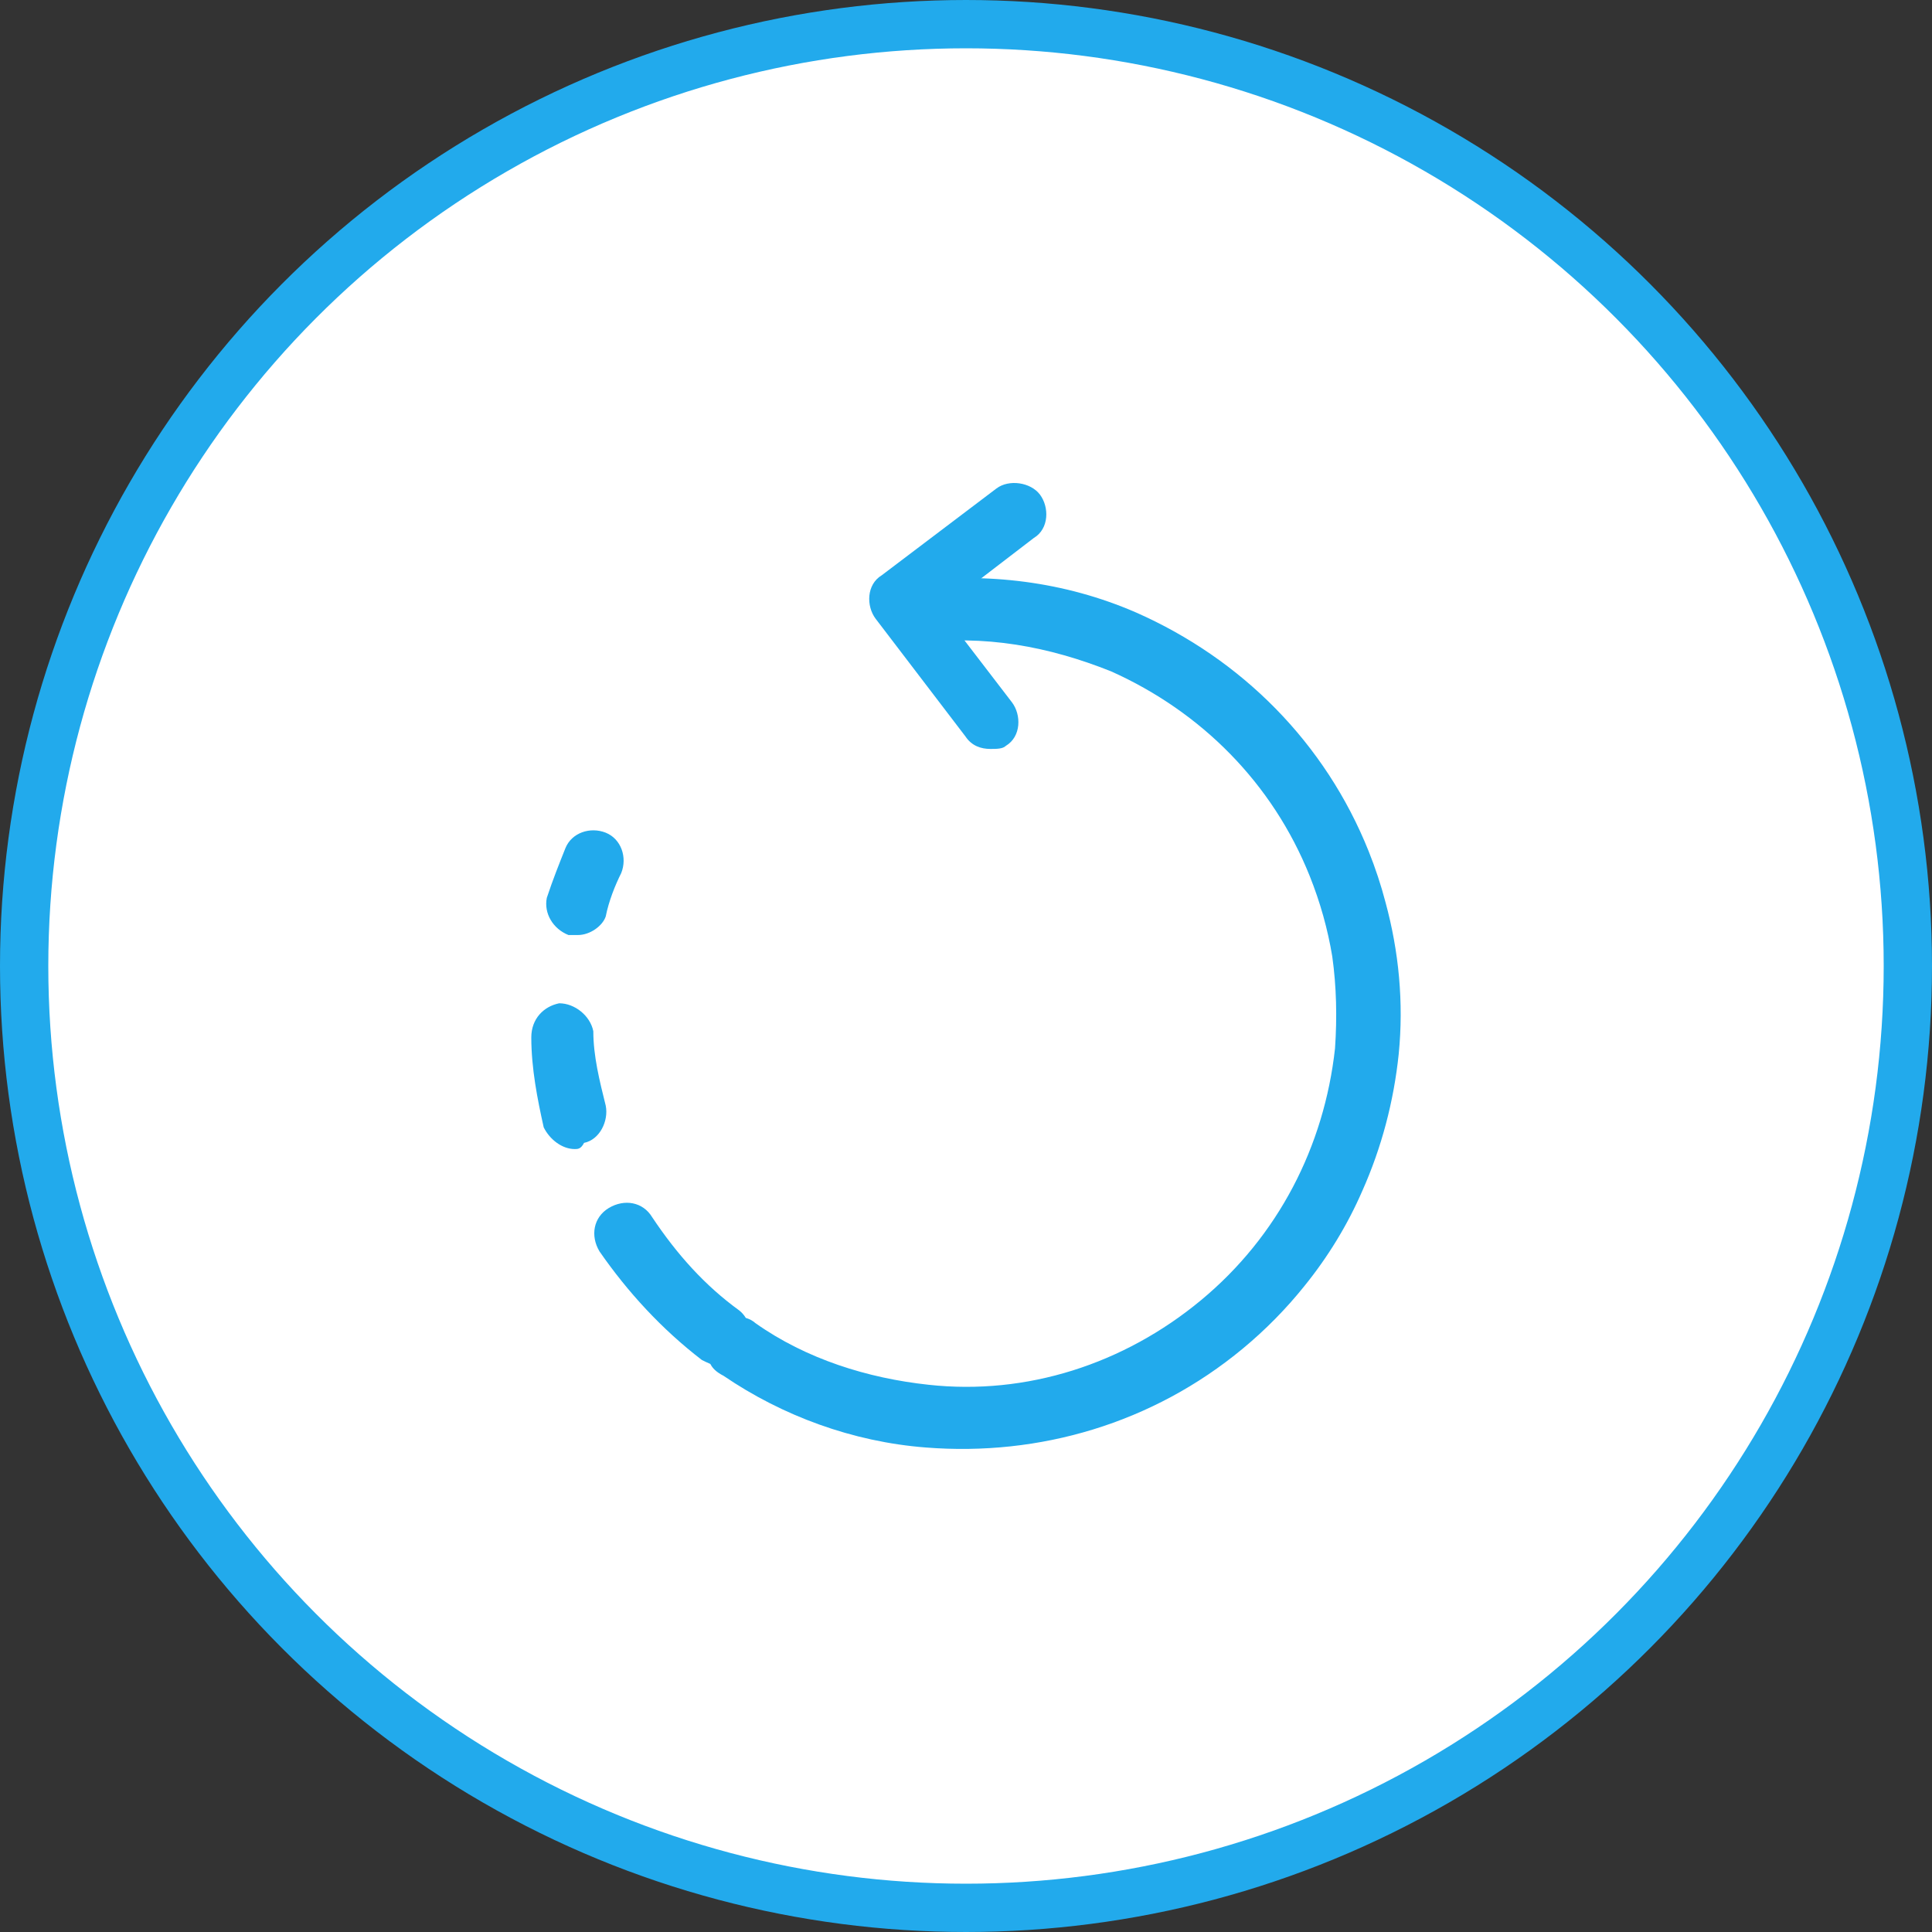 <svg width="40" height="40" viewBox="0 0 40 40" fill="none" xmlns="http://www.w3.org/2000/svg">
<rect x="0" y="0" width="40" height="40" fill="#333333" stroke="none"/>
<circle cx="20" cy="20" r="19.5" fill="white" stroke="#22AAEC"/>
<path d="M12.541 17.24C12.22 17.112 11.835 17.24 11.706 17.561C11.578 17.882 11.449 18.203 11.321 18.589C11.257 18.91 11.449 19.231 11.77 19.359C11.835 19.359 11.899 19.359 11.963 19.359C12.22 19.359 12.477 19.167 12.541 18.974C12.605 18.653 12.734 18.332 12.862 18.075C12.991 17.754 12.862 17.369 12.541 17.24Z" fill="#22AAEC"/>
<path d="M12.541 22.891C12.413 22.377 12.284 21.864 12.284 21.35C12.22 21.029 11.899 20.772 11.578 20.772C11.257 20.836 11 21.093 11 21.478C11 22.12 11.128 22.763 11.257 23.341C11.385 23.598 11.642 23.79 11.899 23.79C11.963 23.79 12.027 23.79 12.092 23.662C12.413 23.598 12.605 23.212 12.541 22.891Z" fill="#22AAEC"/>
<path d="M21.531 10.24C21.338 9.984 20.889 9.919 20.632 10.112L18.256 11.91C17.935 12.103 17.935 12.552 18.128 12.809L19.99 15.249C20.118 15.442 20.311 15.506 20.504 15.506C20.632 15.506 20.76 15.506 20.825 15.442C21.146 15.249 21.146 14.8 20.953 14.543L19.476 12.617L21.403 11.139C21.724 10.947 21.724 10.497 21.531 10.24Z" fill="#22AAEC"/>
<path fill-rule="evenodd" clip-rule="evenodd" d="M28.337 17.625C27.438 15.378 25.704 13.644 23.521 12.681C22.044 12.039 20.438 11.846 18.833 12.039C18.448 12.103 18.191 12.424 18.255 12.745C18.319 13.13 18.64 13.387 18.961 13.323C20.374 13.13 21.723 13.387 23.007 13.901C24.869 14.736 26.346 16.213 27.117 18.139C27.334 18.682 27.49 19.239 27.583 19.802C27.671 20.43 27.684 21.066 27.64 21.707C27.416 23.735 26.464 25.594 24.866 26.919C23.269 28.243 21.252 28.893 19.224 28.67C17.966 28.535 16.691 28.137 15.642 27.395C15.581 27.341 15.512 27.306 15.441 27.286C15.404 27.225 15.357 27.171 15.302 27.129C14.595 26.616 14.018 25.974 13.504 25.203C13.311 24.882 12.926 24.818 12.605 25.01C12.284 25.203 12.219 25.588 12.412 25.909C12.99 26.744 13.696 27.515 14.531 28.157C14.59 28.186 14.648 28.215 14.707 28.239C14.748 28.32 14.819 28.402 14.981 28.485C16.192 29.31 17.648 29.852 19.17 29.969C21.524 30.155 23.866 29.467 25.73 27.922C26.204 27.529 26.631 27.094 27.007 26.625C27.488 26.031 27.896 25.368 28.206 24.654C28.602 23.765 28.856 22.81 28.959 21.821C29.064 20.757 28.963 19.7 28.685 18.679C28.592 18.324 28.476 17.973 28.337 17.625Z" fill="#22AAEC"/>
</svg>
